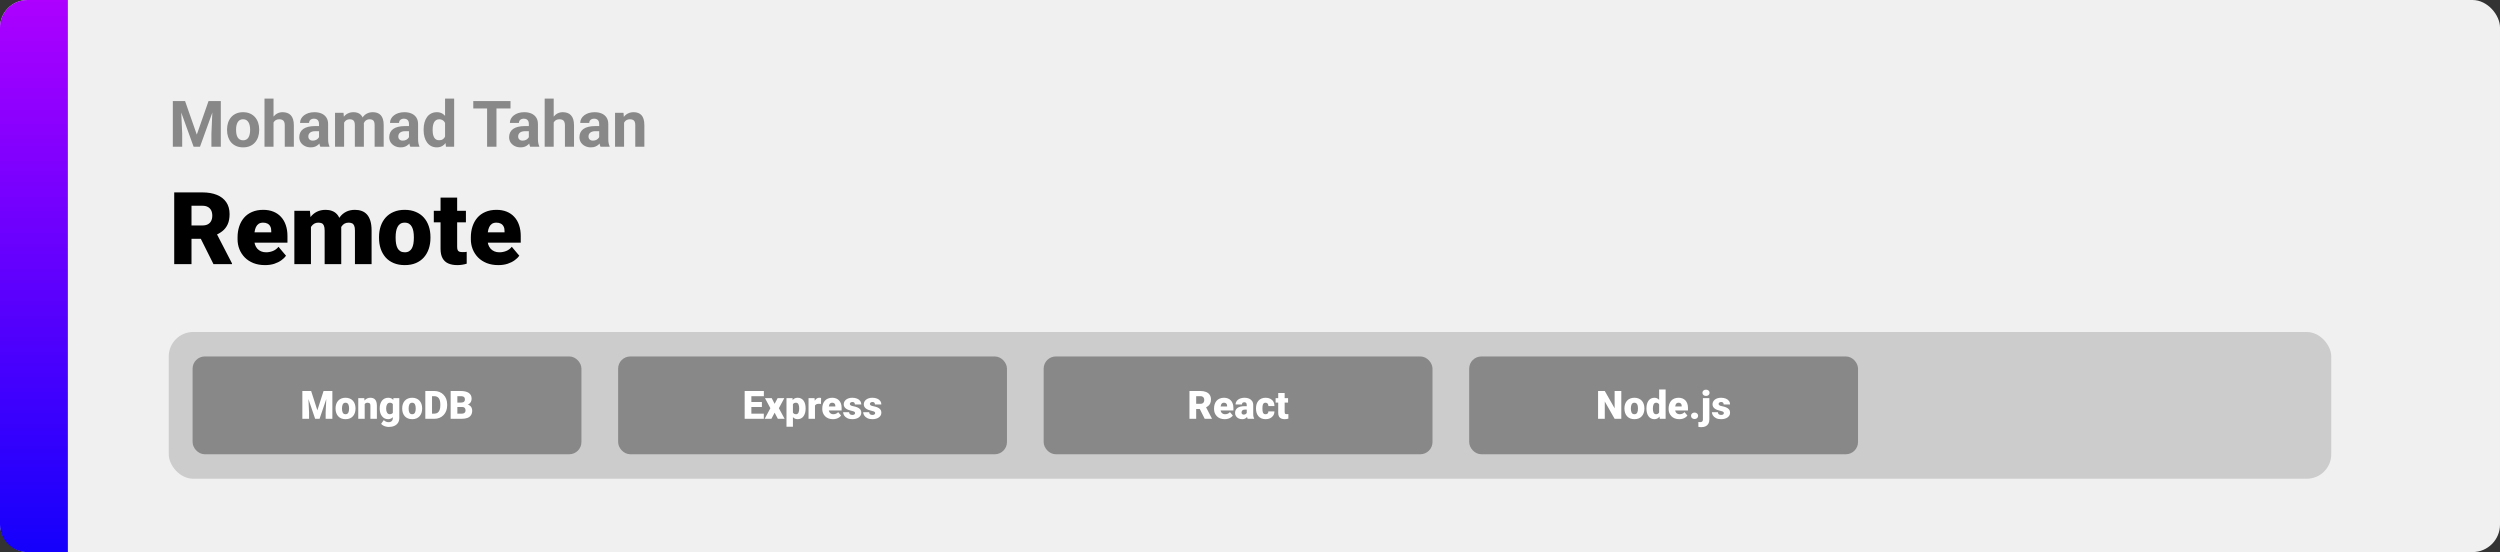 <svg width="1363" height="301" viewBox="0 0 1363 301" fill="none" xmlns="http://www.w3.org/2000/svg">
<rect x="0" y="0" width="1363" height="301" fill="#333333" stroke="none"/>
<rect width="1363" height="301" rx="15" fill="#F0F0F0"/>
<path d="M0 15C0 6.716 6.716 0 15 0H37V301H15C6.716 301 0 294.284 0 286V15Z" fill="url(#paint0_linear_3_60)"/>
<path d="M94.981 104.898H110.369C113.377 104.898 115.991 105.346 118.211 106.241C120.431 107.136 122.141 108.461 123.34 110.216C124.558 111.97 125.167 114.137 125.167 116.715C125.167 118.953 124.817 120.824 124.119 122.328C123.421 123.832 122.445 125.076 121.192 126.061C119.957 127.027 118.515 127.824 116.868 128.451L113.78 130.196H100.862L100.809 122.918H110.369C111.569 122.918 112.562 122.704 113.35 122.274C114.138 121.844 114.729 121.236 115.123 120.448C115.534 119.642 115.74 118.684 115.74 117.574C115.74 116.446 115.534 115.479 115.123 114.674C114.711 113.868 114.102 113.25 113.296 112.821C112.509 112.391 111.533 112.176 110.369 112.176H104.407V144H94.981V104.898ZM116.385 144L107.737 126.705L117.728 126.651L126.482 143.597V144H116.385ZM144.502 144.537C142.139 144.537 140.027 144.17 138.165 143.436C136.303 142.684 134.727 141.655 133.438 140.348C132.167 139.041 131.191 137.537 130.511 135.836C129.848 134.135 129.517 132.336 129.517 130.438V129.417C129.517 127.287 129.812 125.318 130.403 123.509C130.994 121.683 131.871 120.09 133.035 118.729C134.199 117.368 135.658 116.312 137.413 115.56C139.167 114.79 141.208 114.405 143.536 114.405C145.595 114.405 147.439 114.736 149.068 115.399C150.697 116.061 152.076 117.01 153.204 118.246C154.349 119.481 155.218 120.976 155.809 122.73C156.417 124.485 156.722 126.454 156.722 128.639V132.318H132.981V126.651H147.886V125.953C147.904 124.986 147.734 124.163 147.376 123.482C147.036 122.802 146.535 122.283 145.872 121.925C145.21 121.567 144.404 121.388 143.455 121.388C142.47 121.388 141.656 121.603 141.011 122.032C140.385 122.462 139.892 123.053 139.534 123.805C139.194 124.539 138.952 125.389 138.809 126.356C138.666 127.323 138.594 128.343 138.594 129.417V130.438C138.594 131.512 138.737 132.488 139.024 133.365C139.328 134.243 139.758 134.994 140.313 135.621C140.886 136.23 141.566 136.704 142.354 137.044C143.16 137.385 144.073 137.555 145.093 137.555C146.329 137.555 147.546 137.322 148.746 136.856C149.945 136.391 150.975 135.621 151.834 134.547L155.943 139.435C155.352 140.276 154.511 141.091 153.418 141.878C152.344 142.666 151.055 143.311 149.551 143.812C148.047 144.295 146.364 144.537 144.502 144.537ZM169.532 121.092V144H160.481V114.942H168.968L169.532 121.092ZM168.431 128.478L166.363 128.531C166.363 126.49 166.604 124.61 167.088 122.892C167.571 121.173 168.287 119.678 169.236 118.407C170.185 117.136 171.349 116.151 172.728 115.453C174.124 114.754 175.735 114.405 177.562 114.405C178.833 114.405 179.987 114.602 181.026 114.996C182.064 115.372 182.959 115.972 183.711 116.795C184.463 117.601 185.036 118.657 185.43 119.964C185.842 121.253 186.048 122.802 186.048 124.61V144H176.998V125.765C176.998 124.53 176.854 123.599 176.568 122.972C176.299 122.346 175.905 121.925 175.386 121.71C174.867 121.495 174.231 121.388 173.479 121.388C172.692 121.388 171.985 121.567 171.358 121.925C170.731 122.283 170.194 122.784 169.747 123.429C169.317 124.055 168.986 124.798 168.753 125.658C168.538 126.517 168.431 127.457 168.431 128.478ZM185.027 128.478L182.503 128.531C182.503 126.49 182.727 124.61 183.174 122.892C183.64 121.173 184.329 119.678 185.242 118.407C186.173 117.136 187.328 116.151 188.707 115.453C190.085 114.754 191.688 114.405 193.514 114.405C194.839 114.405 196.056 114.602 197.166 114.996C198.276 115.39 199.234 116.026 200.04 116.903C200.845 117.78 201.472 118.944 201.919 120.394C202.367 121.826 202.591 123.599 202.591 125.711V144H193.514V125.711C193.514 124.512 193.37 123.608 193.084 122.999C192.815 122.372 192.422 121.952 191.902 121.737C191.383 121.504 190.765 121.388 190.049 121.388C189.19 121.388 188.447 121.567 187.82 121.925C187.194 122.283 186.666 122.784 186.236 123.429C185.824 124.055 185.52 124.798 185.323 125.658C185.126 126.517 185.027 127.457 185.027 128.478ZM206.646 129.767V129.203C206.646 127.072 206.95 125.112 207.559 123.321C208.168 121.513 209.063 119.946 210.245 118.622C211.426 117.297 212.885 116.267 214.622 115.533C216.359 114.781 218.364 114.405 220.638 114.405C222.929 114.405 224.944 114.781 226.68 115.533C228.435 116.267 229.903 117.297 231.084 118.622C232.266 119.946 233.161 121.513 233.77 123.321C234.379 125.112 234.683 127.072 234.683 129.203V129.767C234.683 131.879 234.379 133.84 233.77 135.648C233.161 137.438 232.266 139.005 231.084 140.348C229.903 141.673 228.444 142.702 226.707 143.436C224.97 144.17 222.965 144.537 220.691 144.537C218.418 144.537 216.403 144.17 214.649 143.436C212.894 142.702 211.426 141.673 210.245 140.348C209.063 139.005 208.168 137.438 207.559 135.648C206.95 133.84 206.646 131.879 206.646 129.767ZM215.696 129.203V129.767C215.696 130.859 215.777 131.879 215.938 132.828C216.099 133.777 216.368 134.61 216.744 135.326C217.12 136.024 217.63 136.57 218.274 136.964C218.919 137.358 219.725 137.555 220.691 137.555C221.64 137.555 222.428 137.358 223.055 136.964C223.699 136.57 224.209 136.024 224.585 135.326C224.961 134.61 225.23 133.777 225.391 132.828C225.552 131.879 225.633 130.859 225.633 129.767V129.203C225.633 128.146 225.552 127.153 225.391 126.222C225.23 125.273 224.961 124.44 224.585 123.724C224.209 122.99 223.699 122.417 223.055 122.005C222.41 121.594 221.604 121.388 220.638 121.388C219.689 121.388 218.892 121.594 218.248 122.005C217.621 122.417 217.12 122.99 216.744 123.724C216.368 124.44 216.099 125.273 215.938 126.222C215.777 127.153 215.696 128.146 215.696 129.203ZM254.019 114.942V121.227H236.509V114.942H254.019ZM240.188 107.718H249.239V134.52C249.239 135.29 249.328 135.89 249.507 136.319C249.686 136.731 249.991 137.027 250.42 137.206C250.868 137.367 251.459 137.447 252.193 137.447C252.712 137.447 253.142 137.438 253.482 137.42C253.822 137.385 254.144 137.34 254.449 137.286V143.758C253.679 144.009 252.873 144.197 252.032 144.322C251.19 144.465 250.295 144.537 249.346 144.537C247.413 144.537 245.757 144.233 244.378 143.624C243.017 143.015 241.979 142.057 241.263 140.75C240.547 139.444 240.188 137.743 240.188 135.648V107.718ZM271.69 144.537C269.327 144.537 267.214 144.17 265.352 143.436C263.49 142.684 261.915 141.655 260.625 140.348C259.354 139.041 258.379 137.537 257.698 135.836C257.036 134.135 256.705 132.336 256.705 130.438V129.417C256.705 127.287 257 125.318 257.591 123.509C258.182 121.683 259.059 120.09 260.223 118.729C261.386 117.368 262.846 116.312 264.6 115.56C266.355 114.79 268.396 114.405 270.723 114.405C272.782 114.405 274.626 114.736 276.255 115.399C277.885 116.061 279.263 117.01 280.391 118.246C281.537 119.481 282.405 120.976 282.996 122.73C283.605 124.485 283.909 126.454 283.909 128.639V132.318H260.169V126.651H275.074V125.953C275.092 124.986 274.922 124.163 274.563 123.482C274.223 122.802 273.722 122.283 273.06 121.925C272.397 121.567 271.591 121.388 270.643 121.388C269.658 121.388 268.843 121.603 268.199 122.032C267.572 122.462 267.08 123.053 266.722 123.805C266.382 124.539 266.14 125.389 265.997 126.356C265.853 127.323 265.782 128.343 265.782 129.417V130.438C265.782 131.512 265.925 132.488 266.211 133.365C266.516 134.243 266.945 134.994 267.5 135.621C268.073 136.23 268.754 136.704 269.542 137.044C270.347 137.385 271.26 137.555 272.281 137.555C273.516 137.555 274.734 137.322 275.933 136.856C277.133 136.391 278.162 135.621 279.021 134.547L283.13 139.435C282.54 140.276 281.698 141.091 280.606 141.878C279.532 142.666 278.243 143.311 276.739 143.812C275.235 144.295 273.552 144.537 271.69 144.537Z" fill="black"/>
<path d="M96.563 55.117H100.904L107.295 73.386L113.687 55.117H118.028L109.039 80H105.552L96.563 55.117ZM94.222 55.117H98.545L99.332 72.925V80H94.222V55.117ZM116.045 55.117H120.386V80H115.259V72.925L116.045 55.117ZM123.787 70.942V70.584C123.787 69.228 123.981 67.98 124.368 66.841C124.756 65.69 125.319 64.693 126.06 63.85C126.801 63.007 127.712 62.352 128.794 61.885C129.877 61.406 131.119 61.167 132.52 61.167C133.921 61.167 135.169 61.406 136.263 61.885C137.356 62.352 138.274 63.007 139.014 63.85C139.766 64.693 140.336 65.69 140.723 66.841C141.111 67.98 141.304 69.228 141.304 70.584V70.942C141.304 72.287 141.111 73.534 140.723 74.685C140.336 75.824 139.766 76.821 139.014 77.676C138.274 78.519 137.362 79.174 136.28 79.641C135.197 80.108 133.956 80.342 132.554 80.342C131.153 80.342 129.905 80.108 128.812 79.641C127.729 79.174 126.812 78.519 126.06 77.676C125.319 76.821 124.756 75.824 124.368 74.685C123.981 73.534 123.787 72.287 123.787 70.942ZM128.709 70.584V70.942C128.709 71.717 128.777 72.441 128.914 73.113C129.051 73.785 129.267 74.377 129.563 74.89C129.871 75.391 130.27 75.784 130.76 76.069C131.25 76.354 131.848 76.497 132.554 76.497C133.238 76.497 133.825 76.354 134.314 76.069C134.804 75.784 135.197 75.391 135.494 74.89C135.79 74.377 136.006 73.785 136.143 73.113C136.291 72.441 136.365 71.717 136.365 70.942V70.584C136.365 69.832 136.291 69.125 136.143 68.464C136.006 67.792 135.784 67.2 135.477 66.687C135.18 66.163 134.787 65.753 134.297 65.457C133.807 65.16 133.215 65.012 132.52 65.012C131.825 65.012 131.233 65.16 130.743 65.457C130.264 65.753 129.871 66.163 129.563 66.687C129.267 67.2 129.051 67.792 128.914 68.464C128.777 69.125 128.709 69.832 128.709 70.584ZM149.131 53.75V80H144.209V53.75H149.131ZM148.431 70.105H147.081C147.092 68.817 147.263 67.633 147.593 66.55C147.924 65.457 148.396 64.511 149.012 63.713C149.627 62.904 150.362 62.278 151.216 61.834C152.082 61.389 153.039 61.167 154.087 61.167C154.999 61.167 155.825 61.298 156.565 61.56C157.317 61.811 157.961 62.221 158.497 62.791C159.043 63.349 159.465 64.084 159.761 64.995C160.057 65.907 160.206 67.012 160.206 68.311V80H155.25V68.276C155.25 67.456 155.13 66.812 154.891 66.345C154.663 65.867 154.327 65.531 153.882 65.337C153.449 65.132 152.914 65.029 152.276 65.029C151.569 65.029 150.966 65.16 150.464 65.422C149.974 65.684 149.581 66.049 149.285 66.516C148.989 66.972 148.772 67.507 148.636 68.123C148.499 68.738 148.431 69.399 148.431 70.105ZM173.929 75.83V67.593C173.929 67 173.832 66.493 173.638 66.072C173.444 65.639 173.143 65.303 172.732 65.064C172.334 64.824 171.815 64.705 171.177 64.705C170.63 64.705 170.158 64.801 169.759 64.995C169.36 65.177 169.052 65.445 168.836 65.798C168.619 66.14 168.511 66.545 168.511 67.012H163.589C163.589 66.226 163.772 65.479 164.136 64.773C164.501 64.067 165.031 63.446 165.726 62.91C166.421 62.363 167.247 61.936 168.204 61.628C169.172 61.321 170.254 61.167 171.451 61.167C172.886 61.167 174.162 61.406 175.279 61.885C176.395 62.363 177.273 63.081 177.911 64.038C178.56 64.995 178.885 66.191 178.885 67.627V75.54C178.885 76.553 178.947 77.385 179.073 78.035C179.198 78.673 179.38 79.231 179.62 79.71V80H174.646C174.407 79.499 174.225 78.872 174.1 78.12C173.986 77.357 173.929 76.593 173.929 75.83ZM174.578 68.738L174.612 71.523H171.861C171.211 71.523 170.647 71.597 170.169 71.746C169.69 71.894 169.297 72.105 168.99 72.378C168.682 72.64 168.454 72.948 168.306 73.301C168.169 73.654 168.101 74.041 168.101 74.463C168.101 74.884 168.198 75.266 168.392 75.608C168.585 75.938 168.864 76.2 169.229 76.394C169.594 76.576 170.021 76.668 170.511 76.668C171.251 76.668 171.895 76.519 172.442 76.223C172.989 75.927 173.41 75.562 173.707 75.129C174.014 74.697 174.174 74.286 174.185 73.899L175.484 75.984C175.302 76.451 175.051 76.935 174.732 77.436C174.424 77.938 174.031 78.411 173.553 78.855C173.074 79.288 172.499 79.647 171.827 79.932C171.154 80.205 170.357 80.342 169.434 80.342C168.261 80.342 167.195 80.108 166.238 79.641C165.293 79.163 164.541 78.507 163.982 77.676C163.436 76.833 163.162 75.876 163.162 74.805C163.162 73.836 163.344 72.976 163.709 72.224C164.074 71.472 164.609 70.84 165.315 70.327C166.033 69.803 166.928 69.41 167.999 69.148C169.069 68.874 170.311 68.738 171.724 68.738H174.578ZM187.601 65.337V80H182.662V61.509H187.293L187.601 65.337ZM186.917 70.105H185.55C185.55 68.817 185.704 67.633 186.011 66.55C186.33 65.457 186.792 64.511 187.396 63.713C188.011 62.904 188.768 62.278 189.668 61.834C190.569 61.389 191.611 61.167 192.796 61.167C193.616 61.167 194.368 61.292 195.052 61.543C195.735 61.782 196.322 62.164 196.812 62.688C197.313 63.201 197.701 63.873 197.974 64.705C198.248 65.525 198.384 66.51 198.384 67.661V80H193.462V68.208C193.462 67.365 193.348 66.716 193.121 66.26C192.893 65.804 192.568 65.485 192.146 65.303C191.736 65.12 191.241 65.029 190.66 65.029C190.022 65.029 189.463 65.16 188.985 65.422C188.518 65.684 188.13 66.049 187.823 66.516C187.515 66.972 187.287 67.507 187.139 68.123C186.991 68.738 186.917 69.399 186.917 70.105ZM197.923 69.541L196.163 69.763C196.163 68.555 196.311 67.433 196.607 66.397C196.915 65.36 197.365 64.448 197.957 63.662C198.561 62.876 199.307 62.266 200.196 61.834C201.084 61.389 202.11 61.167 203.272 61.167C204.161 61.167 204.97 61.298 205.699 61.56C206.428 61.811 207.049 62.215 207.562 62.773C208.086 63.32 208.484 64.038 208.758 64.927C209.043 65.815 209.185 66.903 209.185 68.191V80H204.246V68.191C204.246 67.336 204.132 66.687 203.904 66.243C203.688 65.787 203.369 65.474 202.947 65.303C202.537 65.12 202.047 65.029 201.478 65.029C200.885 65.029 200.367 65.149 199.922 65.388C199.478 65.616 199.108 65.935 198.812 66.345C198.515 66.755 198.293 67.234 198.145 67.781C197.997 68.316 197.923 68.903 197.923 69.541ZM222.977 75.83V67.593C222.977 67 222.88 66.493 222.686 66.072C222.492 65.639 222.19 65.303 221.78 65.064C221.382 64.824 220.863 64.705 220.225 64.705C219.678 64.705 219.205 64.801 218.807 64.995C218.408 65.177 218.1 65.445 217.884 65.798C217.667 66.14 217.559 66.545 217.559 67.012H212.637C212.637 66.226 212.819 65.479 213.184 64.773C213.549 64.067 214.078 63.446 214.773 62.91C215.468 62.363 216.294 61.936 217.251 61.628C218.22 61.321 219.302 61.167 220.499 61.167C221.934 61.167 223.21 61.406 224.327 61.885C225.443 62.363 226.32 63.081 226.958 64.038C227.608 64.995 227.933 66.191 227.933 67.627V75.54C227.933 76.553 227.995 77.385 228.121 78.035C228.246 78.673 228.428 79.231 228.667 79.71V80H223.694C223.455 79.499 223.273 78.872 223.147 78.12C223.034 77.357 222.977 76.593 222.977 75.83ZM223.626 68.738L223.66 71.523H220.909C220.259 71.523 219.695 71.597 219.217 71.746C218.738 71.894 218.345 72.105 218.038 72.378C217.73 72.64 217.502 72.948 217.354 73.301C217.217 73.654 217.149 74.041 217.149 74.463C217.149 74.884 217.246 75.266 217.439 75.608C217.633 75.938 217.912 76.2 218.277 76.394C218.641 76.576 219.069 76.668 219.559 76.668C220.299 76.668 220.943 76.519 221.49 76.223C222.037 75.927 222.458 75.562 222.754 75.129C223.062 74.697 223.222 74.286 223.233 73.899L224.532 75.984C224.349 76.451 224.099 76.935 223.78 77.436C223.472 77.938 223.079 78.411 222.601 78.855C222.122 79.288 221.547 79.647 220.875 79.932C220.202 80.205 219.405 80.342 218.482 80.342C217.308 80.342 216.243 80.108 215.286 79.641C214.34 79.163 213.589 78.507 213.03 77.676C212.483 76.833 212.21 75.876 212.21 74.805C212.21 73.836 212.392 72.976 212.757 72.224C213.121 71.472 213.657 70.84 214.363 70.327C215.081 69.803 215.975 69.41 217.046 69.148C218.117 68.874 219.359 68.738 220.772 68.738H223.626ZM242.647 75.967V53.75H247.603V80H243.143L242.647 75.967ZM230.958 70.977V70.618C230.958 69.205 231.117 67.923 231.436 66.772C231.755 65.61 232.222 64.613 232.837 63.782C233.453 62.95 234.21 62.306 235.11 61.851C236.01 61.395 237.036 61.167 238.187 61.167C239.269 61.167 240.215 61.395 241.023 61.851C241.844 62.306 242.539 62.956 243.108 63.799C243.689 64.63 244.157 65.616 244.51 66.755C244.863 67.883 245.119 69.12 245.279 70.464V71.25C245.119 72.537 244.863 73.734 244.51 74.839C244.157 75.944 243.689 76.912 243.108 77.744C242.539 78.564 241.844 79.203 241.023 79.658C240.203 80.114 239.246 80.342 238.152 80.342C237.002 80.342 235.976 80.108 235.076 79.641C234.188 79.174 233.436 78.519 232.82 77.676C232.216 76.833 231.755 75.841 231.436 74.702C231.117 73.563 230.958 72.321 230.958 70.977ZM235.879 70.618V70.977C235.879 71.74 235.936 72.452 236.05 73.113C236.176 73.774 236.375 74.36 236.648 74.873C236.933 75.374 237.298 75.767 237.742 76.052C238.198 76.326 238.75 76.462 239.4 76.462C240.243 76.462 240.938 76.274 241.485 75.898C242.032 75.511 242.448 74.981 242.732 74.309C243.029 73.637 243.2 72.862 243.245 71.985V69.746C243.211 69.028 243.108 68.385 242.938 67.815C242.778 67.234 242.539 66.738 242.22 66.328C241.912 65.918 241.525 65.599 241.058 65.371C240.602 65.143 240.061 65.029 239.434 65.029C238.796 65.029 238.249 65.177 237.793 65.474C237.338 65.758 236.967 66.151 236.683 66.653C236.409 67.154 236.204 67.747 236.067 68.43C235.942 69.102 235.879 69.832 235.879 70.618ZM270.674 55.117V80H265.564V55.117H270.674ZM278.331 55.117V59.133H258.028V55.117H278.331ZM288.328 75.83V67.593C288.328 67 288.231 66.493 288.038 66.072C287.844 65.639 287.542 65.303 287.132 65.064C286.733 64.824 286.215 64.705 285.577 64.705C285.03 64.705 284.557 64.801 284.158 64.995C283.759 65.177 283.452 65.445 283.235 65.798C283.019 66.14 282.911 66.545 282.911 67.012H277.989C277.989 66.226 278.171 65.479 278.536 64.773C278.9 64.067 279.43 63.446 280.125 62.91C280.82 62.363 281.646 61.936 282.603 61.628C283.571 61.321 284.654 61.167 285.85 61.167C287.286 61.167 288.562 61.406 289.678 61.885C290.795 62.363 291.672 63.081 292.31 64.038C292.959 64.995 293.284 66.191 293.284 67.627V75.54C293.284 76.553 293.347 77.385 293.472 78.035C293.597 78.673 293.78 79.231 294.019 79.71V80H289.046C288.807 79.499 288.624 78.872 288.499 78.12C288.385 77.357 288.328 76.593 288.328 75.83ZM288.978 68.738L289.012 71.523H286.26C285.611 71.523 285.047 71.597 284.568 71.746C284.09 71.894 283.697 72.105 283.389 72.378C283.082 72.64 282.854 72.948 282.706 73.301C282.569 73.654 282.5 74.041 282.5 74.463C282.5 74.884 282.597 75.266 282.791 75.608C282.985 75.938 283.264 76.2 283.628 76.394C283.993 76.576 284.42 76.668 284.91 76.668C285.651 76.668 286.294 76.519 286.841 76.223C287.388 75.927 287.81 75.562 288.106 75.129C288.414 74.697 288.573 74.286 288.584 73.899L289.883 75.984C289.701 76.451 289.45 76.935 289.131 77.436C288.824 77.938 288.431 78.411 287.952 78.855C287.474 79.288 286.898 79.647 286.226 79.932C285.554 80.205 284.756 80.342 283.833 80.342C282.66 80.342 281.595 80.108 280.638 79.641C279.692 79.163 278.94 78.507 278.382 77.676C277.835 76.833 277.562 75.876 277.562 74.805C277.562 73.836 277.744 72.976 278.108 72.224C278.473 71.472 279.008 70.84 279.715 70.327C280.433 69.803 281.327 69.41 282.398 69.148C283.469 68.874 284.711 68.738 286.124 68.738H288.978ZM301.88 53.75V80H296.958V53.75H301.88ZM301.18 70.105H299.83C299.841 68.817 300.012 67.633 300.342 66.55C300.673 65.457 301.146 64.511 301.761 63.713C302.376 62.904 303.111 62.278 303.965 61.834C304.831 61.389 305.788 61.167 306.836 61.167C307.748 61.167 308.574 61.298 309.314 61.56C310.066 61.811 310.71 62.221 311.246 62.791C311.792 63.349 312.214 64.084 312.51 64.995C312.806 65.907 312.955 67.012 312.955 68.311V80H307.999V68.276C307.999 67.456 307.879 66.812 307.64 66.345C307.412 65.867 307.076 65.531 306.631 65.337C306.198 65.132 305.663 65.029 305.025 65.029C304.319 65.029 303.715 65.16 303.213 65.422C302.723 65.684 302.33 66.049 302.034 66.516C301.738 66.972 301.521 67.507 301.385 68.123C301.248 68.738 301.18 69.399 301.18 70.105ZM326.678 75.83V67.593C326.678 67 326.581 66.493 326.387 66.072C326.194 65.639 325.892 65.303 325.481 65.064C325.083 64.824 324.564 64.705 323.926 64.705C323.379 64.705 322.907 64.801 322.508 64.995C322.109 65.177 321.801 65.445 321.585 65.798C321.368 66.14 321.26 66.545 321.26 67.012H316.338C316.338 66.226 316.521 65.479 316.885 64.773C317.25 64.067 317.78 63.446 318.475 62.91C319.17 62.363 319.996 61.936 320.953 61.628C321.921 61.321 323.003 61.167 324.2 61.167C325.635 61.167 326.911 61.406 328.028 61.885C329.144 62.363 330.022 63.081 330.66 64.038C331.309 64.995 331.634 66.191 331.634 67.627V75.54C331.634 76.553 331.696 77.385 331.822 78.035C331.947 78.673 332.129 79.231 332.369 79.71V80H327.396C327.156 79.499 326.974 78.872 326.849 78.12C326.735 77.357 326.678 76.593 326.678 75.83ZM327.327 68.738L327.361 71.523H324.61C323.96 71.523 323.396 71.597 322.918 71.746C322.439 71.894 322.046 72.105 321.739 72.378C321.431 72.64 321.203 72.948 321.055 73.301C320.918 73.654 320.85 74.041 320.85 74.463C320.85 74.884 320.947 75.266 321.141 75.608C321.334 75.938 321.613 76.2 321.978 76.394C322.343 76.576 322.77 76.668 323.26 76.668C324 76.668 324.644 76.519 325.191 76.223C325.738 75.927 326.159 75.562 326.456 75.129C326.763 74.697 326.923 74.286 326.934 73.899L328.233 75.984C328.051 76.451 327.8 76.935 327.481 77.436C327.173 77.938 326.78 78.411 326.302 78.855C325.823 79.288 325.248 79.647 324.576 79.932C323.903 80.205 323.106 80.342 322.183 80.342C321.01 80.342 319.944 80.108 318.987 79.641C318.042 79.163 317.29 78.507 316.731 77.676C316.185 76.833 315.911 75.876 315.911 74.805C315.911 73.836 316.093 72.976 316.458 72.224C316.823 71.472 317.358 70.84 318.064 70.327C318.782 69.803 319.677 69.41 320.748 69.148C321.819 68.874 323.06 68.738 324.473 68.738H327.327ZM340.247 65.457V80H335.325V61.509H339.939L340.247 65.457ZM339.529 70.105H338.196C338.196 68.738 338.373 67.507 338.726 66.414C339.079 65.308 339.575 64.368 340.213 63.594C340.851 62.808 341.609 62.209 342.486 61.799C343.375 61.378 344.366 61.167 345.459 61.167C346.325 61.167 347.117 61.292 347.835 61.543C348.553 61.794 349.168 62.192 349.681 62.739C350.205 63.286 350.604 64.01 350.877 64.91C351.162 65.81 351.304 66.909 351.304 68.208V80H346.348V68.191C346.348 67.371 346.234 66.733 346.006 66.277C345.778 65.821 345.442 65.502 344.998 65.32C344.565 65.126 344.03 65.029 343.392 65.029C342.731 65.029 342.155 65.16 341.666 65.422C341.187 65.684 340.788 66.049 340.469 66.516C340.162 66.972 339.928 67.507 339.769 68.123C339.609 68.738 339.529 69.399 339.529 70.105Z" fill="#888888"/>
<rect x="92" y="181" width="1179" height="80" rx="13.333" fill="#CCCCCC"/>
<rect x="107" y="196.333" width="208" height="49.333" rx="4.667" fill="#888888" stroke="#888888" stroke-width="4"/>
<path d="M166.656 213.167H169.635L173.021 223.719L176.406 213.167H179.385L174.229 228.333H171.813L166.656 213.167ZM164.844 213.167H167.927L168.5 224.792V228.333H164.844V213.167ZM178.115 213.167H181.208V228.333H177.542V224.792L178.115 213.167ZM182.948 222.812V222.594C182.948 221.767 183.066 221.007 183.302 220.312C183.538 219.611 183.885 219.003 184.344 218.49C184.802 217.976 185.368 217.576 186.042 217.292C186.715 217 187.493 216.854 188.375 216.854C189.264 216.854 190.045 217 190.719 217.292C191.399 217.576 191.969 217.976 192.427 218.49C192.885 219.003 193.233 219.611 193.469 220.312C193.705 221.007 193.823 221.767 193.823 222.594V222.812C193.823 223.632 193.705 224.392 193.469 225.094C193.233 225.788 192.885 226.396 192.427 226.917C191.969 227.431 191.403 227.83 190.729 228.115C190.056 228.399 189.278 228.542 188.396 228.542C187.514 228.542 186.733 228.399 186.052 228.115C185.372 227.83 184.802 227.431 184.344 226.917C183.885 226.396 183.538 225.788 183.302 225.094C183.066 224.392 182.948 223.632 182.948 222.812ZM186.458 222.594V222.812C186.458 223.236 186.49 223.632 186.552 224C186.615 224.368 186.719 224.691 186.865 224.969C187.01 225.24 187.208 225.451 187.458 225.604C187.708 225.757 188.021 225.833 188.396 225.833C188.764 225.833 189.069 225.757 189.313 225.604C189.563 225.451 189.76 225.24 189.906 224.969C190.052 224.691 190.156 224.368 190.219 224C190.281 223.632 190.313 223.236 190.313 222.812V222.594C190.313 222.184 190.281 221.799 190.219 221.437C190.156 221.069 190.052 220.747 189.906 220.469C189.76 220.184 189.563 219.962 189.313 219.802C189.063 219.642 188.75 219.562 188.375 219.562C188.007 219.562 187.698 219.642 187.448 219.802C187.205 219.962 187.01 220.184 186.865 220.469C186.719 220.747 186.615 221.069 186.552 221.437C186.49 221.799 186.458 222.184 186.458 222.594ZM198.833 219.469V228.333H195.323V217.062H198.615L198.833 219.469ZM198.417 222.312L197.594 222.333C197.594 221.472 197.698 220.705 197.906 220.031C198.115 219.351 198.41 218.774 198.792 218.302C199.174 217.83 199.628 217.472 200.156 217.229C200.691 216.979 201.285 216.854 201.938 216.854C202.458 216.854 202.934 216.931 203.365 217.083C203.802 217.236 204.177 217.483 204.49 217.823C204.809 218.163 205.052 218.615 205.219 219.177C205.392 219.733 205.479 220.42 205.479 221.24V228.333H201.948V221.229C201.948 220.778 201.885 220.434 201.76 220.198C201.635 219.955 201.455 219.788 201.219 219.698C200.983 219.608 200.694 219.562 200.354 219.562C199.993 219.562 199.688 219.632 199.438 219.771C199.188 219.91 198.986 220.104 198.833 220.354C198.688 220.597 198.58 220.885 198.51 221.219C198.448 221.552 198.417 221.917 198.417 222.312ZM214.51 217.062H217.698V227.896C217.698 228.937 217.458 229.819 216.979 230.542C216.5 231.271 215.83 231.823 214.969 232.198C214.115 232.58 213.115 232.771 211.969 232.771C211.462 232.771 210.944 232.705 210.417 232.573C209.889 232.448 209.396 232.26 208.938 232.01C208.479 231.76 208.094 231.451 207.781 231.083L209.25 229.021C209.535 229.34 209.892 229.611 210.323 229.833C210.753 230.062 211.26 230.177 211.844 230.177C212.351 230.177 212.774 230.087 213.115 229.906C213.462 229.726 213.726 229.462 213.906 229.115C214.087 228.774 214.177 228.361 214.177 227.875V219.729L214.51 217.062ZM207.021 222.833V222.615C207.021 221.76 207.125 220.983 207.333 220.281C207.549 219.573 207.854 218.965 208.25 218.458C208.653 217.944 209.139 217.549 209.708 217.271C210.278 216.993 210.92 216.854 211.635 216.854C212.406 216.854 213.038 217.003 213.531 217.302C214.031 217.594 214.431 218.003 214.729 218.531C215.035 219.059 215.271 219.677 215.438 220.385C215.611 221.087 215.757 221.844 215.875 222.656V222.917C215.757 223.681 215.594 224.403 215.385 225.083C215.184 225.757 214.92 226.354 214.594 226.875C214.267 227.396 213.858 227.806 213.365 228.104C212.878 228.396 212.295 228.542 211.615 228.542C210.906 228.542 210.267 228.399 209.698 228.115C209.135 227.83 208.653 227.431 208.25 226.917C207.854 226.403 207.549 225.799 207.333 225.104C207.125 224.41 207.021 223.653 207.021 222.833ZM210.531 222.615V222.833C210.531 223.257 210.569 223.649 210.646 224.01C210.729 224.372 210.854 224.691 211.021 224.969C211.188 225.24 211.392 225.451 211.635 225.604C211.885 225.757 212.177 225.833 212.51 225.833C213.017 225.833 213.427 225.726 213.74 225.51C214.052 225.295 214.278 224.99 214.417 224.594C214.556 224.198 214.615 223.733 214.594 223.198V222.375C214.608 221.917 214.576 221.514 214.5 221.167C214.424 220.812 214.302 220.517 214.135 220.281C213.976 220.045 213.76 219.868 213.49 219.75C213.226 219.625 212.906 219.562 212.531 219.562C212.205 219.562 211.917 219.639 211.667 219.792C211.417 219.944 211.208 220.16 211.042 220.437C210.875 220.708 210.747 221.031 210.656 221.406C210.573 221.774 210.531 222.177 210.531 222.615ZM219.281 222.812V222.594C219.281 221.767 219.399 221.007 219.635 220.312C219.872 219.611 220.219 219.003 220.677 218.49C221.135 217.976 221.701 217.576 222.375 217.292C223.049 217 223.826 216.854 224.708 216.854C225.597 216.854 226.378 217 227.052 217.292C227.733 217.576 228.302 217.976 228.76 218.49C229.219 219.003 229.566 219.611 229.802 220.312C230.038 221.007 230.156 221.767 230.156 222.594V222.812C230.156 223.632 230.038 224.392 229.802 225.094C229.566 225.788 229.219 226.396 228.76 226.917C228.302 227.431 227.736 227.83 227.063 228.115C226.389 228.399 225.611 228.542 224.729 228.542C223.847 228.542 223.066 228.399 222.385 228.115C221.705 227.83 221.135 227.431 220.677 226.917C220.219 226.396 219.872 225.788 219.635 225.094C219.399 224.392 219.281 223.632 219.281 222.812ZM222.792 222.594V222.812C222.792 223.236 222.823 223.632 222.885 224C222.948 224.368 223.052 224.691 223.198 224.969C223.344 225.24 223.542 225.451 223.792 225.604C224.042 225.757 224.354 225.833 224.729 225.833C225.097 225.833 225.403 225.757 225.646 225.604C225.896 225.451 226.094 225.24 226.24 224.969C226.385 224.691 226.49 224.368 226.552 224C226.615 223.632 226.646 223.236 226.646 222.812V222.594C226.646 222.184 226.615 221.799 226.552 221.437C226.49 221.069 226.385 220.747 226.24 220.469C226.094 220.184 225.896 219.962 225.646 219.802C225.396 219.642 225.083 219.562 224.708 219.562C224.34 219.562 224.031 219.642 223.781 219.802C223.538 219.962 223.344 220.184 223.198 220.469C223.052 220.747 222.948 221.069 222.885 221.437C222.823 221.799 222.792 222.184 222.792 222.594ZM236.813 228.333H233.448L233.469 225.521H236.813C237.507 225.521 238.094 225.354 238.573 225.021C239.059 224.687 239.427 224.191 239.677 223.531C239.934 222.865 240.063 222.045 240.063 221.073V220.417C240.063 219.687 239.99 219.049 239.844 218.5C239.705 217.944 239.497 217.483 239.219 217.115C238.941 216.74 238.594 216.458 238.177 216.271C237.767 216.083 237.295 215.99 236.76 215.99H233.385V213.167H236.76C237.788 213.167 238.729 213.344 239.583 213.698C240.444 214.045 241.188 214.545 241.813 215.198C242.444 215.844 242.931 216.611 243.271 217.5C243.618 218.382 243.792 219.361 243.792 220.437V221.073C243.792 222.142 243.618 223.122 243.271 224.01C242.931 224.899 242.448 225.667 241.823 226.312C241.198 226.958 240.458 227.458 239.604 227.812C238.757 228.16 237.826 228.333 236.813 228.333ZM235.542 213.167V228.333H231.885V213.167H235.542ZM251.885 221.885H247.979L247.958 219.49H251.125C251.694 219.49 252.149 219.427 252.49 219.302C252.83 219.17 253.076 218.979 253.229 218.729C253.389 218.479 253.469 218.167 253.469 217.792C253.469 217.361 253.389 217.014 253.229 216.75C253.069 216.486 252.816 216.295 252.469 216.177C252.128 216.052 251.688 215.99 251.146 215.99H249.354V228.333H245.698V213.167H251.146C252.083 213.167 252.92 213.253 253.656 213.427C254.392 213.594 255.017 213.851 255.531 214.198C256.052 214.545 256.448 214.983 256.719 215.51C256.99 216.031 257.125 216.646 257.125 217.354C257.125 217.972 256.993 218.552 256.729 219.094C256.465 219.635 256.024 220.076 255.406 220.417C254.795 220.75 253.958 220.924 252.896 220.937L251.885 221.885ZM251.74 228.333H247.094L248.344 225.521H251.74C252.24 225.521 252.639 225.444 252.938 225.292C253.243 225.132 253.462 224.924 253.594 224.667C253.733 224.403 253.802 224.111 253.802 223.792C253.802 223.403 253.736 223.066 253.604 222.781C253.479 222.497 253.278 222.278 253 222.125C252.722 221.965 252.351 221.885 251.885 221.885H248.813L248.833 219.49H252.51L253.365 220.448C254.378 220.406 255.181 220.549 255.771 220.875C256.368 221.201 256.795 221.632 257.052 222.167C257.309 222.701 257.438 223.26 257.438 223.844C257.438 224.837 257.222 225.667 256.792 226.333C256.368 227 255.733 227.5 254.885 227.833C254.038 228.167 252.99 228.333 251.74 228.333Z" fill="white"/>
<rect x="339" y="196.333" width="208" height="49.333" rx="4.667" fill="#888888" stroke="#888888" stroke-width="4"/>
<path d="M416.427 225.521V228.333H408.344V225.521H416.427ZM409.646 213.167V228.333H405.99V213.167H409.646ZM415.385 219.187V221.906H408.344V219.187H415.385ZM416.458 213.167V215.99H408.344V213.167H416.458ZM420.74 217.062L422.323 220.167L423.958 217.062H427.604L424.646 222.552L427.76 228.333H424.083L422.323 225L420.573 228.333H416.896L420.01 222.552L417.062 217.062H420.74ZM432.302 219.229V232.667H428.792V217.062H432.062L432.302 219.229ZM439.219 222.562V222.781C439.219 223.601 439.125 224.361 438.937 225.062C438.75 225.764 438.472 226.375 438.104 226.896C437.736 227.417 437.278 227.823 436.729 228.115C436.187 228.399 435.559 228.542 434.844 228.542C434.17 228.542 433.59 228.392 433.104 228.094C432.618 227.795 432.212 227.382 431.885 226.854C431.559 226.326 431.295 225.722 431.094 225.042C430.892 224.361 430.733 223.642 430.615 222.885V222.604C430.733 221.792 430.892 221.038 431.094 220.344C431.295 219.642 431.559 219.031 431.885 218.51C432.212 217.99 432.615 217.583 433.094 217.292C433.58 217 434.16 216.854 434.833 216.854C435.549 216.854 436.177 216.99 436.719 217.26C437.267 217.531 437.726 217.92 438.094 218.427C438.469 218.927 438.75 219.528 438.937 220.229C439.125 220.931 439.219 221.708 439.219 222.562ZM435.708 222.781V222.562C435.708 222.125 435.677 221.726 435.615 221.365C435.552 220.997 435.451 220.677 435.312 220.406C435.181 220.135 435.003 219.927 434.781 219.781C434.559 219.635 434.285 219.562 433.958 219.562C433.583 219.562 433.267 219.622 433.01 219.74C432.76 219.851 432.559 220.024 432.406 220.26C432.26 220.49 432.156 220.778 432.094 221.125C432.038 221.465 432.014 221.865 432.021 222.323V223.177C432.007 223.705 432.059 224.17 432.177 224.573C432.295 224.969 432.5 225.278 432.792 225.5C433.083 225.722 433.479 225.833 433.979 225.833C434.312 225.833 434.59 225.757 434.812 225.604C435.035 225.444 435.212 225.226 435.344 224.948C435.476 224.663 435.569 224.337 435.625 223.969C435.681 223.601 435.708 223.205 435.708 222.781ZM444.323 219.854V228.333H440.812V217.062H444.094L444.323 219.854ZM447.656 216.979L447.594 220.24C447.455 220.226 447.267 220.208 447.031 220.187C446.795 220.167 446.597 220.156 446.437 220.156C446.028 220.156 445.674 220.205 445.375 220.302C445.083 220.392 444.84 220.531 444.646 220.719C444.458 220.899 444.319 221.128 444.229 221.406C444.146 221.684 444.108 222.007 444.115 222.375L443.479 221.958C443.479 221.201 443.552 220.514 443.698 219.896C443.851 219.271 444.066 218.733 444.344 218.281C444.622 217.823 444.958 217.472 445.354 217.229C445.75 216.979 446.194 216.854 446.687 216.854C446.861 216.854 447.031 216.865 447.198 216.885C447.372 216.906 447.524 216.937 447.656 216.979ZM454.115 228.542C453.198 228.542 452.378 228.399 451.656 228.115C450.934 227.823 450.323 227.424 449.823 226.917C449.33 226.41 448.951 225.826 448.687 225.167C448.431 224.507 448.302 223.809 448.302 223.073V222.677C448.302 221.851 448.417 221.087 448.646 220.385C448.875 219.677 449.215 219.059 449.667 218.531C450.118 218.003 450.684 217.594 451.365 217.302C452.045 217.003 452.837 216.854 453.74 216.854C454.538 216.854 455.253 216.983 455.885 217.24C456.517 217.497 457.052 217.865 457.49 218.344C457.934 218.823 458.271 219.403 458.5 220.083C458.736 220.764 458.854 221.528 458.854 222.375V223.802H449.646V221.604H455.427V221.333C455.434 220.958 455.368 220.639 455.229 220.375C455.097 220.111 454.903 219.91 454.646 219.771C454.389 219.632 454.076 219.562 453.708 219.562C453.326 219.562 453.01 219.646 452.76 219.812C452.517 219.979 452.326 220.208 452.187 220.5C452.056 220.785 451.962 221.115 451.906 221.49C451.851 221.865 451.823 222.26 451.823 222.677V223.073C451.823 223.49 451.878 223.868 451.99 224.208C452.108 224.549 452.274 224.84 452.49 225.083C452.712 225.319 452.976 225.503 453.281 225.635C453.594 225.767 453.948 225.833 454.344 225.833C454.823 225.833 455.295 225.743 455.76 225.562C456.226 225.382 456.625 225.083 456.958 224.667L458.552 226.562C458.323 226.889 457.997 227.205 457.573 227.51C457.156 227.816 456.656 228.066 456.073 228.26C455.49 228.448 454.837 228.542 454.115 228.542ZM466.187 225.167C466.187 224.972 466.122 224.806 465.99 224.667C465.865 224.521 465.642 224.389 465.323 224.271C465.003 224.146 464.556 224.021 463.979 223.896C463.431 223.778 462.913 223.622 462.427 223.427C461.948 223.233 461.528 222.997 461.167 222.719C460.806 222.441 460.521 222.111 460.312 221.729C460.111 221.347 460.01 220.91 460.01 220.417C460.01 219.937 460.111 219.486 460.312 219.062C460.521 218.632 460.823 218.253 461.219 217.927C461.622 217.594 462.111 217.333 462.687 217.146C463.264 216.951 463.92 216.854 464.656 216.854C465.67 216.854 466.545 217.01 467.281 217.323C468.017 217.628 468.583 218.059 468.979 218.615C469.382 219.163 469.583 219.799 469.583 220.521H466.073C466.073 220.236 466.024 219.993 465.927 219.792C465.837 219.59 465.687 219.437 465.479 219.333C465.271 219.222 464.993 219.167 464.646 219.167C464.403 219.167 464.181 219.212 463.979 219.302C463.785 219.392 463.628 219.517 463.51 219.677C463.392 219.837 463.333 220.024 463.333 220.24C463.333 220.392 463.368 220.531 463.437 220.656C463.514 220.774 463.628 220.885 463.781 220.99C463.934 221.087 464.128 221.177 464.365 221.26C464.601 221.337 464.885 221.406 465.219 221.469C465.976 221.608 466.684 221.806 467.344 222.062C468.003 222.319 468.538 222.684 468.948 223.156C469.365 223.628 469.573 224.264 469.573 225.062C469.573 225.562 469.458 226.024 469.229 226.448C469 226.865 468.67 227.233 468.24 227.552C467.809 227.865 467.292 228.108 466.687 228.281C466.083 228.455 465.403 228.542 464.646 228.542C463.569 228.542 462.66 228.351 461.917 227.969C461.174 227.58 460.611 227.094 460.229 226.51C459.854 225.92 459.667 225.323 459.667 224.719H462.937C462.951 225.066 463.035 225.351 463.187 225.573C463.347 225.795 463.559 225.958 463.823 226.062C464.087 226.167 464.392 226.219 464.74 226.219C465.059 226.219 465.323 226.174 465.531 226.083C465.747 225.993 465.91 225.872 466.021 225.719C466.132 225.559 466.187 225.375 466.187 225.167ZM477.125 225.167C477.125 224.972 477.059 224.806 476.927 224.667C476.802 224.521 476.58 224.389 476.26 224.271C475.941 224.146 475.493 224.021 474.917 223.896C474.368 223.778 473.851 223.622 473.365 223.427C472.885 223.233 472.465 222.997 472.104 222.719C471.743 222.441 471.458 222.111 471.25 221.729C471.049 221.347 470.948 220.91 470.948 220.417C470.948 219.937 471.049 219.486 471.25 219.062C471.458 218.632 471.76 218.253 472.156 217.927C472.559 217.594 473.049 217.333 473.625 217.146C474.201 216.951 474.858 216.854 475.594 216.854C476.608 216.854 477.483 217.01 478.219 217.323C478.955 217.628 479.521 218.059 479.917 218.615C480.319 219.163 480.521 219.799 480.521 220.521H477.01C477.01 220.236 476.962 219.993 476.865 219.792C476.774 219.59 476.625 219.437 476.417 219.333C476.208 219.222 475.931 219.167 475.583 219.167C475.34 219.167 475.118 219.212 474.917 219.302C474.722 219.392 474.566 219.517 474.448 219.677C474.33 219.837 474.271 220.024 474.271 220.24C474.271 220.392 474.306 220.531 474.375 220.656C474.451 220.774 474.566 220.885 474.719 220.99C474.872 221.087 475.066 221.177 475.302 221.26C475.538 221.337 475.823 221.406 476.156 221.469C476.913 221.608 477.622 221.806 478.281 222.062C478.941 222.319 479.476 222.684 479.885 223.156C480.302 223.628 480.51 224.264 480.51 225.062C480.51 225.562 480.396 226.024 480.167 226.448C479.937 226.865 479.608 227.233 479.177 227.552C478.747 227.865 478.229 228.108 477.625 228.281C477.021 228.455 476.34 228.542 475.583 228.542C474.507 228.542 473.597 228.351 472.854 227.969C472.111 227.58 471.549 227.094 471.167 226.51C470.792 225.92 470.604 225.323 470.604 224.719H473.875C473.889 225.066 473.972 225.351 474.125 225.573C474.285 225.795 474.497 225.958 474.76 226.062C475.024 226.167 475.33 226.219 475.677 226.219C475.997 226.219 476.26 226.174 476.469 226.083C476.684 225.993 476.847 225.872 476.958 225.719C477.069 225.559 477.125 225.375 477.125 225.167Z" fill="white"/>
<rect x="571" y="196.333" width="208" height="49.333" rx="4.667" fill="#888888" stroke="#888888" stroke-width="4"/>
<path d="M648.5 213.167H654.469C655.635 213.167 656.649 213.34 657.51 213.687C658.372 214.035 659.035 214.549 659.5 215.229C659.972 215.91 660.208 216.75 660.208 217.75C660.208 218.618 660.073 219.344 659.802 219.927C659.531 220.51 659.153 220.993 658.667 221.375C658.188 221.75 657.628 222.059 656.99 222.302L655.792 222.979H650.781L650.76 220.156H654.469C654.934 220.156 655.319 220.073 655.625 219.906C655.931 219.74 656.16 219.503 656.313 219.198C656.472 218.885 656.552 218.514 656.552 218.083C656.552 217.646 656.472 217.271 656.313 216.958C656.153 216.646 655.917 216.406 655.604 216.24C655.299 216.073 654.92 215.99 654.469 215.99H652.156V228.333H648.5V213.167ZM656.802 228.333L653.448 221.625L657.323 221.604L660.719 228.177V228.333H656.802ZM667.708 228.542C666.792 228.542 665.972 228.399 665.25 228.115C664.528 227.823 663.917 227.424 663.417 226.917C662.924 226.41 662.545 225.826 662.281 225.167C662.024 224.507 661.896 223.809 661.896 223.073V222.677C661.896 221.851 662.01 221.087 662.24 220.385C662.469 219.677 662.809 219.059 663.26 218.531C663.712 218.003 664.278 217.594 664.958 217.302C665.639 217.003 666.431 216.854 667.333 216.854C668.132 216.854 668.847 216.983 669.479 217.24C670.111 217.497 670.646 217.865 671.083 218.344C671.528 218.823 671.865 219.403 672.094 220.083C672.33 220.764 672.448 221.528 672.448 222.375V223.802H663.24V221.604H669.021V221.333C669.028 220.958 668.962 220.639 668.823 220.375C668.691 220.111 668.497 219.91 668.24 219.771C667.983 219.632 667.67 219.562 667.302 219.562C666.92 219.562 666.604 219.646 666.354 219.812C666.111 219.979 665.92 220.208 665.781 220.5C665.649 220.785 665.556 221.115 665.5 221.49C665.444 221.865 665.417 222.26 665.417 222.677V223.073C665.417 223.49 665.472 223.868 665.583 224.208C665.701 224.549 665.868 224.84 666.083 225.083C666.306 225.319 666.569 225.503 666.875 225.635C667.187 225.767 667.542 225.833 667.937 225.833C668.417 225.833 668.889 225.743 669.354 225.562C669.819 225.382 670.219 225.083 670.552 224.667L672.146 226.562C671.917 226.889 671.59 227.205 671.167 227.51C670.75 227.816 670.25 228.066 669.667 228.26C669.083 228.448 668.431 228.542 667.708 228.542ZM679.729 225.5V220.854C679.729 220.535 679.684 220.26 679.594 220.031C679.503 219.802 679.361 219.625 679.167 219.5C678.972 219.368 678.712 219.302 678.385 219.302C678.122 219.302 677.896 219.347 677.708 219.437C677.521 219.528 677.378 219.663 677.281 219.844C677.184 220.024 677.135 220.253 677.135 220.531H673.625C673.625 220.01 673.74 219.528 673.969 219.083C674.205 218.632 674.538 218.24 674.969 217.906C675.406 217.573 675.927 217.316 676.531 217.135C677.142 216.948 677.823 216.854 678.573 216.854C679.469 216.854 680.267 217.003 680.969 217.302C681.677 217.601 682.236 218.049 682.646 218.646C683.056 219.236 683.26 219.979 683.26 220.875V225.49C683.26 226.226 683.302 226.785 683.385 227.167C683.469 227.542 683.587 227.872 683.74 228.156V228.333H680.219C680.052 227.986 679.927 227.562 679.844 227.062C679.767 226.556 679.729 226.035 679.729 225.5ZM680.156 221.448L680.177 223.323H678.625C678.299 223.323 678.021 223.368 677.792 223.458C677.569 223.549 677.389 223.674 677.25 223.833C677.118 223.986 677.021 224.16 676.958 224.354C676.903 224.549 676.875 224.753 676.875 224.969C676.875 225.177 676.924 225.365 677.021 225.531C677.125 225.691 677.264 225.816 677.438 225.906C677.611 225.997 677.806 226.042 678.021 226.042C678.41 226.042 678.74 225.969 679.01 225.823C679.288 225.67 679.5 225.486 679.646 225.271C679.792 225.056 679.865 224.854 679.865 224.667L680.635 226.104C680.497 226.382 680.337 226.663 680.156 226.948C679.983 227.233 679.764 227.497 679.5 227.74C679.243 227.976 678.927 228.17 678.552 228.323C678.177 228.469 677.722 228.542 677.188 228.542C676.493 228.542 675.854 228.399 675.271 228.115C674.694 227.83 674.233 227.434 673.885 226.927C673.538 226.413 673.365 225.823 673.365 225.156C673.365 224.573 673.469 224.052 673.677 223.594C673.892 223.135 674.215 222.747 674.646 222.427C675.076 222.108 675.625 221.865 676.292 221.698C676.958 221.531 677.743 221.448 678.646 221.448H680.156ZM689.969 225.833C690.295 225.833 690.573 225.774 690.802 225.656C691.038 225.531 691.215 225.358 691.333 225.135C691.458 224.906 691.517 224.632 691.51 224.312H694.813C694.819 225.16 694.611 225.903 694.188 226.542C693.771 227.174 693.201 227.667 692.479 228.021C691.764 228.368 690.955 228.542 690.052 228.542C689.17 228.542 688.399 228.399 687.74 228.115C687.08 227.823 686.528 227.42 686.083 226.906C685.646 226.385 685.316 225.778 685.094 225.083C684.878 224.389 684.771 223.635 684.771 222.823V222.583C684.771 221.771 684.878 221.017 685.094 220.323C685.316 219.622 685.646 219.014 686.083 218.5C686.528 217.979 687.076 217.576 687.729 217.292C688.389 217 689.156 216.854 690.031 216.854C690.969 216.854 691.795 217.031 692.51 217.385C693.233 217.74 693.799 218.253 694.208 218.927C694.618 219.601 694.819 220.417 694.813 221.375H691.51C691.517 221.035 691.465 220.729 691.354 220.458C691.243 220.187 691.069 219.972 690.833 219.812C690.604 219.646 690.309 219.562 689.948 219.562C689.587 219.562 689.295 219.642 689.073 219.802C688.851 219.962 688.681 220.184 688.563 220.469C688.451 220.747 688.375 221.066 688.333 221.427C688.299 221.788 688.281 222.174 688.281 222.583V222.823C688.281 223.24 688.299 223.632 688.333 224C688.375 224.361 688.455 224.681 688.573 224.958C688.691 225.229 688.861 225.444 689.083 225.604C689.306 225.757 689.601 225.833 689.969 225.833ZM702.25 217.062V219.5H695.458V217.062H702.25ZM696.885 214.26H700.396V224.656C700.396 224.955 700.431 225.187 700.5 225.354C700.569 225.514 700.688 225.628 700.854 225.698C701.028 225.76 701.257 225.792 701.542 225.792C701.743 225.792 701.91 225.788 702.042 225.781C702.174 225.767 702.299 225.75 702.417 225.729V228.24C702.118 228.337 701.806 228.41 701.479 228.458C701.153 228.514 700.806 228.542 700.438 228.542C699.688 228.542 699.045 228.424 698.51 228.187C697.983 227.951 697.58 227.58 697.302 227.073C697.024 226.566 696.885 225.906 696.885 225.094V214.26Z" fill="white"/>
<rect x="803" y="196.333" width="208" height="49.333" rx="4.667" fill="#888888" stroke="#888888" stroke-width="4"/>
<path d="M883.937 213.167V228.333H880.292L874.927 218.896V228.333H871.271V213.167H874.927L880.292 222.604V213.167H883.937ZM885.646 222.812V222.594C885.646 221.767 885.764 221.007 886 220.312C886.236 219.611 886.583 219.003 887.042 218.49C887.5 217.976 888.066 217.576 888.74 217.292C889.413 217 890.191 216.854 891.073 216.854C891.962 216.854 892.743 217 893.417 217.292C894.097 217.576 894.667 217.976 895.125 218.49C895.583 219.003 895.931 219.611 896.167 220.312C896.403 221.007 896.521 221.767 896.521 222.594V222.812C896.521 223.632 896.403 224.392 896.167 225.094C895.931 225.788 895.583 226.396 895.125 226.917C894.667 227.431 894.101 227.83 893.427 228.115C892.753 228.399 891.976 228.542 891.094 228.542C890.212 228.542 889.431 228.399 888.75 228.115C888.069 227.83 887.5 227.431 887.042 226.917C886.583 226.396 886.236 225.788 886 225.094C885.764 224.392 885.646 223.632 885.646 222.812ZM889.156 222.594V222.812C889.156 223.236 889.187 223.632 889.25 224C889.312 224.368 889.417 224.691 889.562 224.969C889.708 225.24 889.906 225.451 890.156 225.604C890.406 225.757 890.719 225.833 891.094 225.833C891.462 225.833 891.767 225.757 892.01 225.604C892.26 225.451 892.458 225.24 892.604 224.969C892.75 224.691 892.854 224.368 892.917 224C892.979 223.632 893.01 223.236 893.01 222.812V222.594C893.01 222.184 892.979 221.799 892.917 221.437C892.854 221.069 892.75 220.747 892.604 220.469C892.458 220.184 892.26 219.962 892.01 219.802C891.76 219.642 891.448 219.562 891.073 219.562C890.705 219.562 890.396 219.642 890.146 219.802C889.903 219.962 889.708 220.184 889.562 220.469C889.417 220.747 889.312 221.069 889.25 221.437C889.187 221.799 889.156 222.184 889.156 222.594ZM904.563 225.75V212.333H908.094V228.333H904.927L904.563 225.75ZM897.646 222.833V222.615C897.646 221.76 897.74 220.983 897.927 220.281C898.115 219.573 898.392 218.965 898.76 218.458C899.128 217.944 899.587 217.549 900.135 217.271C900.684 216.993 901.316 216.854 902.031 216.854C902.67 216.854 903.229 217.003 903.708 217.302C904.188 217.594 904.597 218.003 904.938 218.531C905.278 219.059 905.556 219.677 905.771 220.385C905.986 221.087 906.149 221.844 906.26 222.656V222.917C906.149 223.681 905.986 224.403 905.771 225.083C905.556 225.757 905.278 226.354 904.938 226.875C904.597 227.396 904.184 227.806 903.698 228.104C903.219 228.396 902.656 228.542 902.01 228.542C901.295 228.542 900.663 228.399 900.115 228.115C899.573 227.83 899.118 227.431 898.75 226.917C898.389 226.403 898.115 225.799 897.927 225.104C897.74 224.41 897.646 223.653 897.646 222.833ZM901.156 222.615V222.833C901.156 223.257 901.184 223.649 901.24 224.01C901.295 224.372 901.389 224.691 901.521 224.969C901.66 225.24 901.84 225.451 902.063 225.604C902.292 225.757 902.573 225.833 902.906 225.833C903.358 225.833 903.729 225.726 904.021 225.51C904.319 225.295 904.538 224.99 904.677 224.594C904.823 224.198 904.885 223.733 904.865 223.198V222.375C904.878 221.917 904.847 221.514 904.771 221.167C904.694 220.812 904.573 220.517 904.406 220.281C904.247 220.045 904.042 219.868 903.792 219.75C903.549 219.625 903.26 219.562 902.927 219.562C902.601 219.562 902.323 219.639 902.094 219.792C901.872 219.944 901.691 220.16 901.552 220.437C901.413 220.708 901.313 221.031 901.25 221.406C901.188 221.774 901.156 222.177 901.156 222.615ZM915.542 228.542C914.625 228.542 913.806 228.399 913.083 228.115C912.361 227.823 911.75 227.424 911.25 226.917C910.757 226.41 910.378 225.826 910.115 225.167C909.858 224.507 909.729 223.809 909.729 223.073V222.677C909.729 221.851 909.844 221.087 910.073 220.385C910.302 219.677 910.642 219.059 911.094 218.531C911.545 218.003 912.111 217.594 912.792 217.302C913.472 217.003 914.264 216.854 915.167 216.854C915.965 216.854 916.681 216.983 917.313 217.24C917.944 217.497 918.479 217.865 918.917 218.344C919.361 218.823 919.698 219.403 919.927 220.083C920.163 220.764 920.281 221.528 920.281 222.375V223.802H911.073V221.604H916.854V221.333C916.861 220.958 916.795 220.639 916.656 220.375C916.524 220.111 916.33 219.91 916.073 219.771C915.816 219.632 915.503 219.562 915.135 219.562C914.753 219.562 914.438 219.646 914.188 219.812C913.944 219.979 913.753 220.208 913.615 220.5C913.483 220.785 913.389 221.115 913.333 221.49C913.278 221.865 913.25 222.26 913.25 222.677V223.073C913.25 223.49 913.306 223.868 913.417 224.208C913.535 224.549 913.701 224.84 913.917 225.083C914.139 225.319 914.403 225.503 914.708 225.635C915.021 225.767 915.375 225.833 915.771 225.833C916.25 225.833 916.722 225.743 917.188 225.562C917.653 225.382 918.052 225.083 918.385 224.667L919.979 226.562C919.75 226.889 919.424 227.205 919 227.51C918.583 227.816 918.083 228.066 917.5 228.26C916.917 228.448 916.264 228.542 915.542 228.542ZM921.938 226.687C921.938 226.187 922.118 225.771 922.479 225.437C922.84 225.097 923.306 224.927 923.875 224.927C924.451 224.927 924.917 225.097 925.271 225.437C925.632 225.771 925.813 226.187 925.813 226.687C925.813 227.187 925.632 227.608 925.271 227.948C924.917 228.281 924.451 228.448 923.875 228.448C923.306 228.448 922.84 228.281 922.479 227.948C922.118 227.608 921.938 227.187 921.938 226.687ZM928.427 217.062H931.948V228.698C931.948 229.601 931.774 230.361 931.427 230.979C931.08 231.604 930.583 232.076 929.937 232.396C929.292 232.722 928.521 232.885 927.625 232.885C927.326 232.885 927.052 232.872 926.802 232.844C926.545 232.823 926.264 232.778 925.958 232.708V230.052C926.139 230.08 926.306 230.101 926.458 230.115C926.611 230.135 926.778 230.146 926.958 230.146C927.278 230.146 927.545 230.094 927.76 229.99C927.976 229.885 928.139 229.726 928.25 229.51C928.368 229.295 928.427 229.024 928.427 228.698V217.062ZM928.167 214.156C928.167 213.656 928.347 213.247 928.708 212.927C929.069 212.608 929.538 212.448 930.115 212.448C930.691 212.448 931.16 212.608 931.521 212.927C931.882 213.247 932.062 213.656 932.062 214.156C932.062 214.656 931.882 215.066 931.521 215.385C931.16 215.705 930.691 215.865 930.115 215.865C929.538 215.865 929.069 215.705 928.708 215.385C928.347 215.066 928.167 214.656 928.167 214.156ZM939.844 225.167C939.844 224.972 939.778 224.806 939.646 224.667C939.521 224.521 939.299 224.389 938.979 224.271C938.66 224.146 938.212 224.021 937.635 223.896C937.087 223.778 936.569 223.622 936.083 223.427C935.604 223.233 935.184 222.997 934.823 222.719C934.462 222.441 934.177 222.111 933.969 221.729C933.767 221.347 933.667 220.91 933.667 220.417C933.667 219.937 933.767 219.486 933.969 219.062C934.177 218.632 934.479 218.253 934.875 217.927C935.278 217.594 935.767 217.333 936.344 217.146C936.92 216.951 937.576 216.854 938.312 216.854C939.326 216.854 940.201 217.01 940.937 217.323C941.674 217.628 942.24 218.059 942.635 218.615C943.038 219.163 943.24 219.799 943.24 220.521H939.729C939.729 220.236 939.681 219.993 939.583 219.792C939.493 219.59 939.344 219.437 939.135 219.333C938.927 219.222 938.649 219.167 938.302 219.167C938.059 219.167 937.837 219.212 937.635 219.302C937.441 219.392 937.285 219.517 937.167 219.677C937.049 219.837 936.99 220.024 936.99 220.24C936.99 220.392 937.024 220.531 937.094 220.656C937.17 220.774 937.285 220.885 937.437 220.99C937.59 221.087 937.785 221.177 938.021 221.26C938.257 221.337 938.542 221.406 938.875 221.469C939.632 221.608 940.34 221.806 941 222.062C941.66 222.319 942.194 222.684 942.604 223.156C943.021 223.628 943.229 224.264 943.229 225.062C943.229 225.562 943.115 226.024 942.885 226.448C942.656 226.865 942.326 227.233 941.896 227.552C941.465 227.865 940.948 228.108 940.344 228.281C939.74 228.455 939.059 228.542 938.302 228.542C937.226 228.542 936.316 228.351 935.573 227.969C934.83 227.58 934.267 227.094 933.885 226.51C933.51 225.92 933.323 225.323 933.323 224.719H936.594C936.608 225.066 936.691 225.351 936.844 225.573C937.003 225.795 937.215 225.958 937.479 226.062C937.743 226.167 938.049 226.219 938.396 226.219C938.715 226.219 938.979 226.174 939.187 226.083C939.403 225.993 939.566 225.872 939.677 225.719C939.788 225.559 939.844 225.375 939.844 225.167Z" fill="white"/>
<defs>
<linearGradient id="paint0_linear_3_60" x1="18.5" y1="0" x2="18.5" y2="301" gradientUnits="userSpaceOnUse">
<stop stop-color="#AD00FF"/>
<stop offset="1" stop-color="#1400FC"/>
</linearGradient>
</defs>
</svg>
